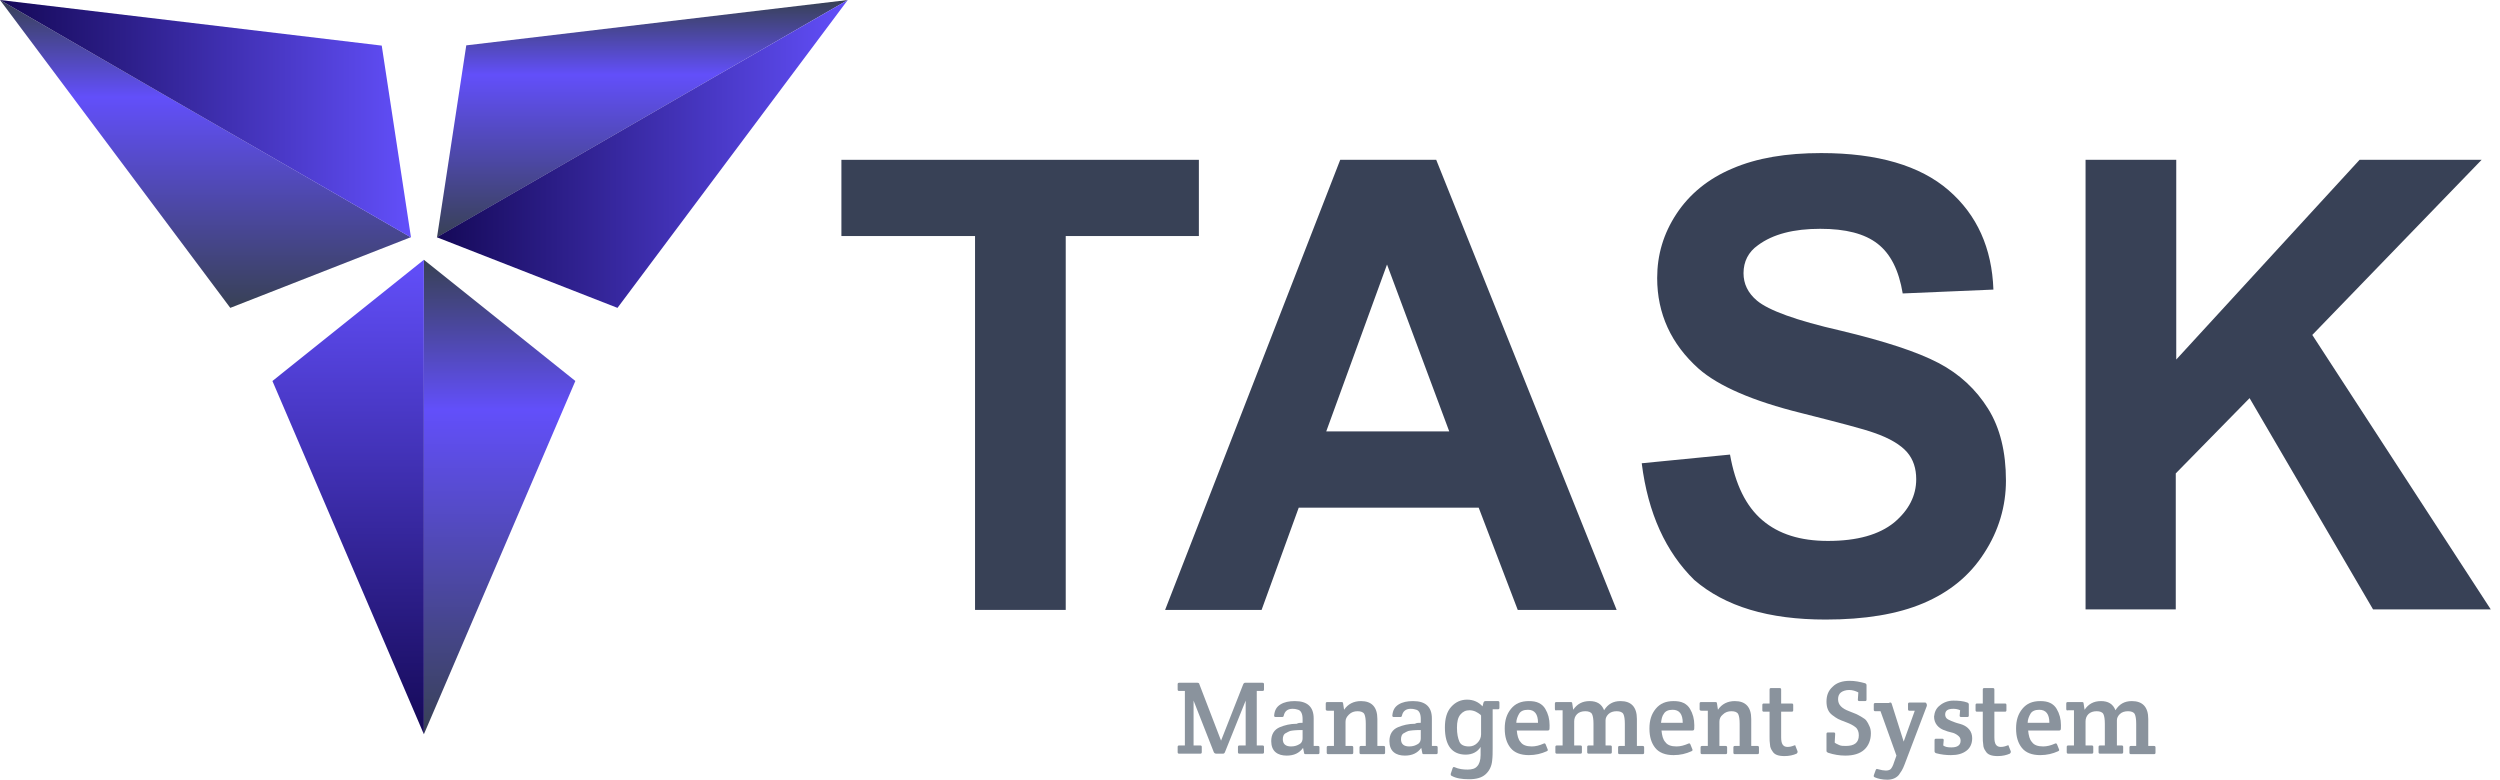 <svg width="250" height="78" viewBox="0 0 250 78" fill="none" xmlns="http://www.w3.org/2000/svg">
<path d="M84.777 0L43.702 23.723L46.627 4.536L84.777 0Z" fill="url(#paint0_linear_909_986)"/>
<path d="M84.777 0L61.748 30.787L43.678 23.723L84.777 0Z" fill="url(#paint1_linear_909_986)"/>
<path d="M42.389 25.978V73.424L57.534 38.1L42.389 25.978Z" fill="url(#paint2_linear_909_986)"/>
<path d="M27.242 38.1L42.388 25.978V73.424L27.242 38.1Z" fill="url(#paint3_linear_909_986)"/>
<path d="M41.075 23.723L0 0L23.029 30.787L41.075 23.723Z" fill="url(#paint4_linear_909_986)"/>
<path d="M38.174 4.561L41.099 23.747L0 0L38.174 4.561Z" fill="url(#paint5_linear_909_986)"/>
<path d="M97.504 60.991V23.604H84.141V15.982H119.887V23.604H106.573V60.991H97.504Z" fill="#384156"/>
<path d="M161.665 60.991H151.775L147.868 50.764H129.874L126.159 60.991H116.511L134.022 15.982H143.622L161.665 60.991ZM144.925 43.142L138.702 26.45L132.623 43.142H144.925Z" fill="#384156"/>
<path d="M164.173 46.326L173.001 45.458C173.532 48.448 174.593 50.619 176.233 52.018C177.873 53.417 180.044 54.093 182.794 54.093C185.737 54.093 187.908 53.465 189.403 52.26C190.899 51.005 191.622 49.558 191.622 47.918C191.622 46.856 191.333 45.94 190.706 45.216C190.078 44.493 188.969 43.817 187.425 43.287C186.364 42.901 183.952 42.273 180.141 41.309C175.268 40.103 171.843 38.607 169.865 36.87C167.116 34.41 165.717 31.371 165.717 27.801C165.717 25.485 166.344 23.363 167.646 21.385C168.949 19.407 170.83 17.863 173.242 16.85C175.703 15.789 178.645 15.307 182.119 15.307C187.763 15.307 192.008 16.561 194.854 19.021C197.701 21.482 199.196 24.81 199.341 28.959L190.271 29.345C189.886 27.029 189.065 25.389 187.763 24.376C186.46 23.363 184.579 22.881 182.022 22.881C179.369 22.881 177.295 23.411 175.799 24.521C174.834 25.196 174.352 26.161 174.352 27.319C174.352 28.38 174.786 29.297 175.703 30.068C176.86 31.033 179.61 32.046 184.048 33.059C188.486 34.121 191.719 35.182 193.841 36.292C195.964 37.401 197.604 38.945 198.81 40.874C200.016 42.804 200.595 45.216 200.595 48.062C200.595 50.619 199.871 53.08 198.424 55.299C196.977 57.566 194.951 59.206 192.346 60.316C189.741 61.425 186.46 61.956 182.553 61.956C176.86 61.956 172.519 60.654 169.431 58C166.585 55.202 164.8 51.343 164.173 46.326Z" fill="#384156"/>
<path d="M208.556 60.991V15.982H217.625V35.954L235.957 15.982H248.162L231.229 33.494L249.078 60.943H237.308L224.958 39.813L217.577 47.339V60.943H208.556V60.991Z" fill="#384156"/>
<path d="M122.299 75.367H121.624C121.527 75.367 121.431 75.319 121.383 75.222L119.357 70.061V74.547H120.032C120.128 74.547 120.177 74.595 120.177 74.692V75.222C120.177 75.319 120.128 75.367 120.032 75.367H117.909C117.813 75.367 117.765 75.319 117.765 75.222V74.692C117.765 74.595 117.813 74.547 117.909 74.547H118.488V69.096H117.909C117.813 69.096 117.765 69.048 117.765 68.951V68.42C117.765 68.324 117.813 68.276 117.909 68.276H119.743C119.839 68.276 119.936 68.324 119.936 68.42L122.106 74.065L124.325 68.42C124.374 68.324 124.422 68.276 124.518 68.276H126.255C126.352 68.276 126.4 68.324 126.4 68.42V68.951C126.4 69.048 126.352 69.096 126.255 69.096H125.676V74.547H126.255C126.352 74.547 126.4 74.595 126.4 74.692V75.222C126.4 75.319 126.352 75.367 126.255 75.367H123.94C123.843 75.367 123.795 75.319 123.795 75.222V74.692C123.795 74.595 123.843 74.547 123.94 74.547H124.567V70.061L122.492 75.222C122.444 75.319 122.396 75.367 122.299 75.367Z" fill="#8A939D"/>
<path d="M130.259 72.28V71.894C130.259 71.411 130.114 71.074 129.825 70.977C129.68 70.929 129.487 70.881 129.246 70.881C128.763 70.881 128.474 71.122 128.377 71.556C128.377 71.653 128.281 71.701 128.233 71.701H127.557C127.461 71.701 127.413 71.653 127.413 71.556C127.461 71.025 127.654 70.688 128.04 70.447C128.426 70.205 128.908 70.109 129.487 70.109C130.741 70.109 131.368 70.688 131.368 71.846V74.595H131.802C131.899 74.595 131.947 74.644 131.947 74.74V75.271C131.947 75.367 131.899 75.415 131.802 75.415H130.548C130.452 75.415 130.403 75.367 130.403 75.271L130.307 74.788C129.921 75.319 129.39 75.56 128.667 75.56C128.233 75.56 127.847 75.464 127.557 75.222C127.268 74.981 127.123 74.595 127.123 74.113C127.123 73.438 127.413 72.955 127.991 72.714C128.474 72.521 129.004 72.376 129.68 72.376C129.825 72.28 130.018 72.28 130.259 72.28ZM130.259 73.823V73.003C129.583 73.003 129.197 73.052 129.004 73.1C128.86 73.148 128.715 73.245 128.619 73.293C128.377 73.389 128.281 73.63 128.281 73.92C128.281 74.402 128.57 74.644 129.101 74.644C129.487 74.644 129.728 74.547 129.969 74.402C130.211 74.258 130.259 74.016 130.259 73.823Z" fill="#8A939D"/>
<path d="M132.575 70.929V70.35C132.575 70.254 132.623 70.205 132.72 70.205H134.167C134.264 70.205 134.312 70.254 134.312 70.35L134.408 70.977C134.794 70.398 135.373 70.109 136.097 70.109C137.158 70.109 137.737 70.688 137.737 71.894V74.595H138.364C138.461 74.595 138.509 74.644 138.509 74.74V75.271C138.509 75.367 138.461 75.415 138.364 75.415H136.097C136 75.415 135.952 75.367 135.952 75.271V74.74C135.952 74.644 136 74.595 136.097 74.595H136.579V72.376C136.579 71.942 136.531 71.604 136.435 71.411C136.338 71.218 136.097 71.122 135.759 71.122C135.421 71.122 135.132 71.218 134.891 71.46C134.65 71.701 134.553 71.894 134.553 72.183V74.595H135.18C135.277 74.595 135.325 74.644 135.325 74.74V75.271C135.325 75.367 135.277 75.415 135.18 75.415H132.816C132.72 75.415 132.672 75.367 132.672 75.271V74.74C132.672 74.644 132.72 74.595 132.816 74.595H133.395V71.074H132.816C132.623 71.074 132.575 71.025 132.575 70.929Z" fill="#8A939D"/>
<path d="M142.078 72.28V71.894C142.078 71.411 141.933 71.074 141.644 70.977C141.499 70.929 141.306 70.881 141.065 70.881C140.583 70.881 140.293 71.122 140.197 71.556C140.197 71.653 140.1 71.701 140.052 71.701H139.377C139.28 71.701 139.232 71.653 139.232 71.556C139.28 71.025 139.473 70.688 139.859 70.447C140.245 70.205 140.727 70.109 141.306 70.109C142.561 70.109 143.188 70.688 143.188 71.846V74.595H143.622C143.718 74.595 143.767 74.644 143.767 74.74V75.271C143.767 75.367 143.718 75.415 143.622 75.415H142.368C142.271 75.415 142.223 75.367 142.223 75.271L142.126 74.788C141.74 75.319 141.21 75.56 140.486 75.56C140.052 75.56 139.666 75.464 139.377 75.222C139.087 74.981 138.942 74.595 138.942 74.113C138.942 73.438 139.232 72.955 139.811 72.714C140.293 72.521 140.824 72.376 141.499 72.376C141.644 72.28 141.837 72.28 142.078 72.28ZM142.078 73.823V73.003C141.403 73.003 141.017 73.052 140.824 73.1C140.679 73.148 140.534 73.245 140.438 73.293C140.197 73.389 140.1 73.63 140.1 73.92C140.1 74.402 140.39 74.644 140.92 74.644C141.306 74.644 141.547 74.547 141.789 74.402C142.03 74.258 142.078 74.016 142.078 73.823Z" fill="#8A939D"/>
<path d="M149.266 71.074V74.788C149.266 75.222 149.266 75.657 149.218 76.043C149.17 76.621 148.928 77.104 148.543 77.442C148.157 77.779 147.626 77.924 146.902 77.924C146.179 77.924 145.6 77.828 145.166 77.586C145.069 77.538 145.069 77.49 145.069 77.393L145.262 76.814C145.31 76.718 145.359 76.67 145.455 76.718C145.889 76.911 146.323 76.959 146.758 76.959C147.192 76.959 147.529 76.863 147.722 76.621C147.915 76.428 148.06 76.043 148.06 75.512V74.692C147.771 75.174 147.24 75.464 146.565 75.464C145.889 75.464 145.359 75.222 145.021 74.788C144.683 74.354 144.49 73.679 144.49 72.762C144.49 71.846 144.683 71.17 145.117 70.688C145.552 70.205 146.082 69.964 146.709 69.964C147.336 69.964 147.867 70.205 148.253 70.64L148.35 70.254C148.398 70.157 148.446 70.109 148.543 70.109H149.797C149.893 70.109 149.942 70.157 149.942 70.254V70.784C149.942 70.881 149.893 70.929 149.797 70.929H149.266V71.074ZM148.108 73.438V71.556C148.06 71.508 148.06 71.46 147.964 71.411C147.915 71.363 147.771 71.267 147.578 71.17C147.385 71.074 147.144 71.025 146.951 71.025C146.565 71.025 146.275 71.17 146.034 71.46C145.793 71.749 145.696 72.183 145.696 72.762C145.696 73.389 145.793 73.823 145.937 74.161C146.082 74.499 146.42 74.644 146.902 74.644C147.192 74.644 147.481 74.547 147.722 74.306C147.964 74.065 148.108 73.775 148.108 73.438Z" fill="#8A939D"/>
<path d="M152.885 75.512C152.065 75.512 151.437 75.271 151.052 74.788C150.666 74.306 150.473 73.679 150.473 72.859C150.473 72.038 150.666 71.411 151.1 70.881C151.534 70.35 152.113 70.109 152.885 70.109C153.271 70.109 153.608 70.157 153.898 70.302C154.187 70.447 154.38 70.64 154.525 70.881C154.814 71.363 154.959 71.894 154.959 72.521C154.959 72.81 154.959 72.955 154.911 73.003C154.863 73.052 154.814 73.052 154.766 73.052H151.679C151.727 73.534 151.823 73.968 152.065 74.209C152.258 74.499 152.644 74.644 153.174 74.644C153.56 74.644 153.946 74.547 154.38 74.354C154.477 74.306 154.525 74.354 154.573 74.451L154.766 74.933C154.814 75.029 154.766 75.078 154.67 75.126C154.139 75.367 153.56 75.512 152.885 75.512ZM151.63 72.28H153.801C153.801 71.411 153.464 70.977 152.788 70.977C152.354 70.977 152.065 71.122 151.92 71.363C151.775 71.604 151.63 71.942 151.63 72.28Z" fill="#8A939D"/>
<path d="M155.489 70.881V70.35C155.489 70.254 155.537 70.205 155.634 70.205H157.081C157.178 70.205 157.226 70.254 157.226 70.35L157.322 70.977C157.708 70.398 158.239 70.109 158.963 70.109C159.686 70.109 160.169 70.398 160.41 71.025C160.796 70.398 161.326 70.109 162.05 70.109C163.111 70.109 163.69 70.688 163.69 71.894V74.595H164.269C164.366 74.595 164.414 74.644 164.414 74.74V75.271C164.414 75.367 164.366 75.415 164.269 75.415H161.954C161.857 75.415 161.809 75.367 161.809 75.271V74.74C161.809 74.644 161.857 74.595 161.954 74.595H162.484V72.376C162.484 71.942 162.436 71.604 162.34 71.411C162.243 71.218 162.002 71.122 161.664 71.122C161.326 71.122 161.037 71.218 160.844 71.411C160.651 71.604 160.555 71.797 160.555 72.038V74.547H161.037C161.134 74.547 161.182 74.595 161.182 74.692V75.222C161.182 75.319 161.134 75.367 161.037 75.367H158.866C158.77 75.367 158.721 75.319 158.721 75.222V74.692C158.721 74.595 158.77 74.547 158.866 74.547H159.349V72.376C159.349 71.942 159.3 71.604 159.204 71.411C159.107 71.218 158.866 71.122 158.528 71.122C158.191 71.122 157.901 71.218 157.708 71.411C157.515 71.604 157.419 71.846 157.419 72.135V74.547H158.046C158.143 74.547 158.191 74.595 158.191 74.692V75.222C158.191 75.319 158.143 75.367 158.046 75.367H155.682C155.586 75.367 155.537 75.319 155.537 75.222V74.692C155.537 74.595 155.586 74.547 155.682 74.547H156.261V71.025H155.682C155.537 71.074 155.489 71.025 155.489 70.881Z" fill="#8A939D"/>
<path d="M167.356 75.512C166.536 75.512 165.909 75.271 165.523 74.788C165.137 74.306 164.944 73.679 164.944 72.859C164.944 72.038 165.137 71.411 165.571 70.881C166.006 70.35 166.585 70.109 167.356 70.109C167.742 70.109 168.08 70.157 168.369 70.302C168.659 70.447 168.852 70.64 168.997 70.881C169.286 71.363 169.431 71.894 169.431 72.521C169.431 72.81 169.431 72.955 169.383 73.003C169.334 73.052 169.286 73.052 169.238 73.052H166.15C166.199 73.534 166.295 73.968 166.536 74.209C166.729 74.499 167.115 74.644 167.646 74.644C168.032 74.644 168.418 74.547 168.852 74.354C168.948 74.306 168.997 74.354 169.045 74.451L169.238 74.933C169.286 75.029 169.238 75.078 169.141 75.126C168.611 75.367 168.032 75.512 167.356 75.512ZM166.102 72.28H168.273C168.273 71.411 167.935 70.977 167.26 70.977C166.826 70.977 166.536 71.122 166.392 71.363C166.199 71.604 166.15 71.942 166.102 72.28Z" fill="#8A939D"/>
<path d="M169.962 70.929V70.35C169.962 70.254 170.01 70.205 170.107 70.205H171.554C171.65 70.205 171.699 70.254 171.699 70.35L171.795 70.977C172.181 70.398 172.76 70.109 173.484 70.109C174.545 70.109 175.124 70.688 175.124 71.894V74.595H175.751C175.847 74.595 175.896 74.644 175.896 74.74V75.271C175.896 75.367 175.847 75.415 175.751 75.415H173.484C173.387 75.415 173.339 75.367 173.339 75.271V74.74C173.339 74.644 173.387 74.595 173.484 74.595H173.966V72.376C173.966 71.942 173.918 71.604 173.821 71.411C173.725 71.218 173.484 71.122 173.146 71.122C172.808 71.122 172.519 71.218 172.277 71.46C172.036 71.653 171.94 71.894 171.94 72.183V74.595H172.567C172.663 74.595 172.712 74.644 172.712 74.74V75.271C172.712 75.367 172.663 75.415 172.567 75.415H170.203C170.107 75.415 170.058 75.367 170.058 75.271V74.74C170.058 74.644 170.107 74.595 170.203 74.595H170.782V71.074H170.203C170.01 71.074 169.962 71.025 169.962 70.929Z" fill="#8A939D"/>
<path d="M178.115 71.074V73.727C178.115 74.065 178.163 74.306 178.26 74.451C178.356 74.595 178.501 74.692 178.742 74.692C178.983 74.692 179.176 74.644 179.417 74.547C179.514 74.499 179.562 74.547 179.562 74.644L179.755 75.126C179.755 75.126 179.755 75.174 179.755 75.222C179.755 75.271 179.707 75.319 179.659 75.367C179.321 75.512 178.935 75.608 178.452 75.608C177.825 75.608 177.439 75.464 177.246 75.126C177.102 74.933 177.005 74.692 177.005 74.499C176.957 74.209 176.957 73.968 176.957 73.679V71.17H176.378C176.282 71.17 176.233 71.122 176.233 71.025V70.495C176.233 70.398 176.282 70.35 176.378 70.35H176.957V68.951C176.957 68.855 177.005 68.806 177.102 68.806H177.97C178.067 68.806 178.115 68.855 178.115 68.951V70.35H179.176C179.273 70.35 179.321 70.398 179.321 70.495V71.025C179.321 71.122 179.273 71.17 179.176 71.17H178.115V71.074Z" fill="#8A939D"/>
<path d="M184.965 68.083C185.496 68.083 185.978 68.179 186.509 68.324C186.605 68.372 186.653 68.42 186.653 68.517V69.964C186.653 70.061 186.605 70.109 186.509 70.109H185.93C185.833 70.109 185.785 70.061 185.785 69.964L185.833 69.24C185.544 69.096 185.254 68.999 184.917 68.999C184.579 68.999 184.29 69.096 184.097 69.24C183.904 69.385 183.807 69.626 183.807 69.916C183.807 70.205 183.904 70.447 184.097 70.64C184.29 70.832 184.531 70.977 184.917 71.122C185.254 71.267 185.496 71.363 185.64 71.411C185.737 71.46 185.93 71.556 186.171 71.701C186.412 71.846 186.557 71.942 186.653 72.087C186.75 72.231 186.846 72.376 186.943 72.617C187.039 72.81 187.088 73.052 187.088 73.341C187.088 74.016 186.846 74.595 186.412 74.981C185.978 75.367 185.351 75.56 184.531 75.56C183.952 75.56 183.373 75.464 182.794 75.271C182.698 75.222 182.649 75.174 182.649 75.078V73.389C182.649 73.293 182.698 73.245 182.794 73.245H183.373C183.47 73.245 183.518 73.293 183.518 73.389L183.47 74.258C183.566 74.354 183.711 74.402 183.904 74.499C184.097 74.595 184.338 74.595 184.579 74.595C185.447 74.595 185.882 74.258 185.882 73.534C185.882 73.196 185.785 72.907 185.544 72.714C185.303 72.521 185.013 72.376 184.627 72.231C184.241 72.087 184 71.99 183.807 71.894C183.614 71.797 183.421 71.653 183.228 71.508C182.842 71.218 182.649 70.784 182.649 70.157C182.649 69.53 182.842 69.048 183.277 68.662C183.662 68.276 184.241 68.083 184.965 68.083Z" fill="#8A939D"/>
<path d="M189.162 70.35L190.368 74.161L191.477 71.074H190.947C190.85 71.074 190.802 71.025 190.802 70.929V70.398C190.802 70.302 190.85 70.254 190.947 70.254H192.491C192.587 70.254 192.635 70.302 192.635 70.35C192.684 70.398 192.684 70.447 192.684 70.495C192.684 70.543 192.684 70.591 192.684 70.591L190.464 76.428C190.368 76.67 190.271 76.911 190.175 77.056C190.078 77.2 189.982 77.345 189.886 77.49C189.644 77.779 189.258 77.972 188.728 77.972C188.245 77.972 187.811 77.876 187.473 77.731C187.425 77.683 187.377 77.683 187.377 77.635C187.377 77.586 187.377 77.538 187.377 77.538L187.57 77.007C187.618 76.911 187.666 76.863 187.763 76.911C188.101 77.007 188.39 77.056 188.583 77.056C188.776 77.056 188.969 77.007 189.065 76.911C189.162 76.814 189.307 76.573 189.403 76.236L189.644 75.56L188.052 71.122H187.522C187.425 71.122 187.377 71.074 187.377 70.977V70.447C187.377 70.35 187.425 70.302 187.522 70.302H188.872C189.065 70.205 189.114 70.254 189.162 70.35Z" fill="#8A939D"/>
<path d="M193.986 70.543C194.324 70.254 194.806 70.061 195.337 70.061C195.868 70.061 196.35 70.109 196.736 70.254C196.832 70.302 196.881 70.35 196.881 70.447V71.556C196.881 71.653 196.832 71.701 196.736 71.701H196.109C196.012 71.701 195.964 71.653 195.964 71.556L196.012 71.025C195.819 70.929 195.578 70.881 195.337 70.881C194.758 70.881 194.517 71.074 194.517 71.46C194.517 71.653 194.613 71.846 194.806 71.942C194.999 72.038 195.192 72.135 195.482 72.231C195.723 72.328 196.012 72.376 196.253 72.473C196.495 72.569 196.736 72.714 196.929 72.955C197.122 73.196 197.218 73.486 197.218 73.823C197.218 74.354 197.025 74.788 196.639 75.078C196.253 75.367 195.771 75.512 195.096 75.512C194.613 75.512 194.131 75.464 193.6 75.319C193.504 75.271 193.455 75.222 193.455 75.126V74.016C193.455 73.92 193.504 73.872 193.6 73.872H194.227C194.324 73.872 194.372 73.92 194.372 74.016L194.324 74.547C194.517 74.692 194.758 74.74 195.144 74.74C195.771 74.74 196.061 74.499 196.061 74.065C196.061 73.823 195.964 73.679 195.771 73.534C195.578 73.389 195.385 73.293 195.144 73.245C194.903 73.196 194.613 73.1 194.372 73.003C194.131 72.907 193.89 72.762 193.697 72.521C193.504 72.28 193.407 71.99 193.407 71.653C193.455 71.218 193.6 70.832 193.986 70.543Z" fill="#8A939D"/>
<path d="M199.437 71.074V73.727C199.437 74.065 199.485 74.306 199.582 74.451C199.678 74.595 199.823 74.692 200.064 74.692C200.305 74.692 200.498 74.644 200.74 74.547C200.836 74.499 200.884 74.547 200.884 74.644L201.077 75.126C201.077 75.126 201.077 75.174 201.077 75.222C201.077 75.271 201.029 75.319 200.981 75.367C200.643 75.512 200.257 75.608 199.775 75.608C199.148 75.608 198.762 75.464 198.569 75.126C198.424 74.933 198.328 74.692 198.328 74.499C198.279 74.209 198.279 73.968 198.279 73.679V71.17H197.7C197.604 71.17 197.556 71.122 197.556 71.025V70.495C197.556 70.398 197.604 70.35 197.7 70.35H198.279V68.951C198.279 68.855 198.328 68.806 198.424 68.806H199.292C199.389 68.806 199.437 68.855 199.437 68.951V70.35H200.498C200.595 70.35 200.643 70.398 200.643 70.495V71.025C200.643 71.122 200.595 71.17 200.498 71.17H199.437V71.074Z" fill="#8A939D"/>
<path d="M204.02 75.512C203.2 75.512 202.573 75.271 202.187 74.788C201.801 74.306 201.608 73.679 201.608 72.859C201.608 72.038 201.801 71.411 202.236 70.881C202.67 70.35 203.249 70.109 204.02 70.109C204.406 70.109 204.744 70.157 205.034 70.302C205.323 70.447 205.516 70.64 205.661 70.881C205.95 71.363 206.095 71.894 206.095 72.521C206.095 72.81 206.095 72.955 206.047 73.003C205.998 73.052 205.95 73.052 205.902 73.052H202.814C202.863 73.534 202.959 73.968 203.2 74.209C203.393 74.499 203.779 74.644 204.31 74.644C204.696 74.644 205.082 74.547 205.516 74.354C205.612 74.306 205.661 74.354 205.709 74.451L205.902 74.933C205.95 75.029 205.902 75.078 205.805 75.126C205.275 75.367 204.696 75.512 204.02 75.512ZM202.766 72.28H204.937C204.937 71.411 204.599 70.977 203.924 70.977C203.49 70.977 203.2 71.122 203.056 71.363C202.911 71.604 202.766 71.942 202.766 72.28Z" fill="#8A939D"/>
<path d="M206.625 70.881V70.35C206.625 70.254 206.673 70.205 206.77 70.205H208.217C208.313 70.205 208.362 70.254 208.362 70.35L208.458 70.977C208.844 70.398 209.375 70.109 210.098 70.109C210.822 70.109 211.304 70.398 211.546 71.025C211.932 70.398 212.462 70.109 213.186 70.109C214.247 70.109 214.826 70.688 214.826 71.894V74.595H215.405C215.501 74.595 215.55 74.644 215.55 74.74V75.271C215.55 75.367 215.501 75.415 215.405 75.415H213.089C212.993 75.415 212.945 75.367 212.945 75.271V74.74C212.945 74.644 212.993 74.595 213.089 74.595H213.62V72.376C213.62 71.942 213.572 71.604 213.475 71.411C213.379 71.218 213.138 71.122 212.8 71.122C212.462 71.122 212.173 71.218 211.98 71.411C211.787 71.604 211.69 71.797 211.69 72.038V74.547H212.173C212.269 74.547 212.317 74.595 212.317 74.692V75.222C212.317 75.319 212.269 75.367 212.173 75.367H210.002C209.905 75.367 209.857 75.319 209.857 75.222V74.692C209.857 74.595 209.905 74.547 210.002 74.547H210.484V72.376C210.484 71.942 210.436 71.604 210.34 71.411C210.243 71.218 210.002 71.122 209.664 71.122C209.327 71.122 209.037 71.218 208.844 71.411C208.651 71.604 208.555 71.846 208.555 72.135V74.547H209.182C209.278 74.547 209.327 74.595 209.327 74.692V75.222C209.327 75.319 209.278 75.367 209.182 75.367H206.818C206.721 75.367 206.673 75.319 206.673 75.222V74.692C206.673 74.595 206.721 74.547 206.818 74.547H207.397V71.025H206.818C206.673 71.074 206.625 71.025 206.625 70.881Z" fill="#8A939D"/>
<defs>
<linearGradient id="paint0_linear_909_986" x1="64.235" y1="23.727" x2="64.235" y2="0" gradientUnits="userSpaceOnUse">
<stop stop-color="#384156"/>
<stop offset="0.684" stop-color="#624FFA"/>
<stop offset="0.995" stop-color="#384156"/>
</linearGradient>
<linearGradient id="paint1_linear_909_986" x1="43.694" y1="15.391" x2="84.777" y2="15.391" gradientUnits="userSpaceOnUse">
<stop stop-color="#150958"/>
<stop offset="1" stop-color="#624FFA"/>
</linearGradient>
<linearGradient id="paint2_linear_909_986" x1="49.96" y1="73.428" x2="49.96" y2="25.976" gradientUnits="userSpaceOnUse">
<stop stop-color="#384156"/>
<stop offset="0.684" stop-color="#624FFA"/>
<stop offset="0.995" stop-color="#384156"/>
</linearGradient>
<linearGradient id="paint3_linear_909_986" x1="34.817" y1="73.428" x2="34.817" y2="25.976" gradientUnits="userSpaceOnUse">
<stop stop-color="#150958"/>
<stop offset="1" stop-color="#624FFA"/>
</linearGradient>
<linearGradient id="paint4_linear_909_986" x1="20.542" y1="30.783" x2="20.542" y2="0" gradientUnits="userSpaceOnUse">
<stop stop-color="#384156"/>
<stop offset="0.684" stop-color="#624FFA"/>
<stop offset="0.995" stop-color="#384156"/>
</linearGradient>
<linearGradient id="paint5_linear_909_986" x1="0" y1="11.863" x2="41.083" y2="11.863" gradientUnits="userSpaceOnUse">
<stop stop-color="#150958"/>
<stop offset="1" stop-color="#624FFA"/>
</linearGradient>
</defs>
</svg>
